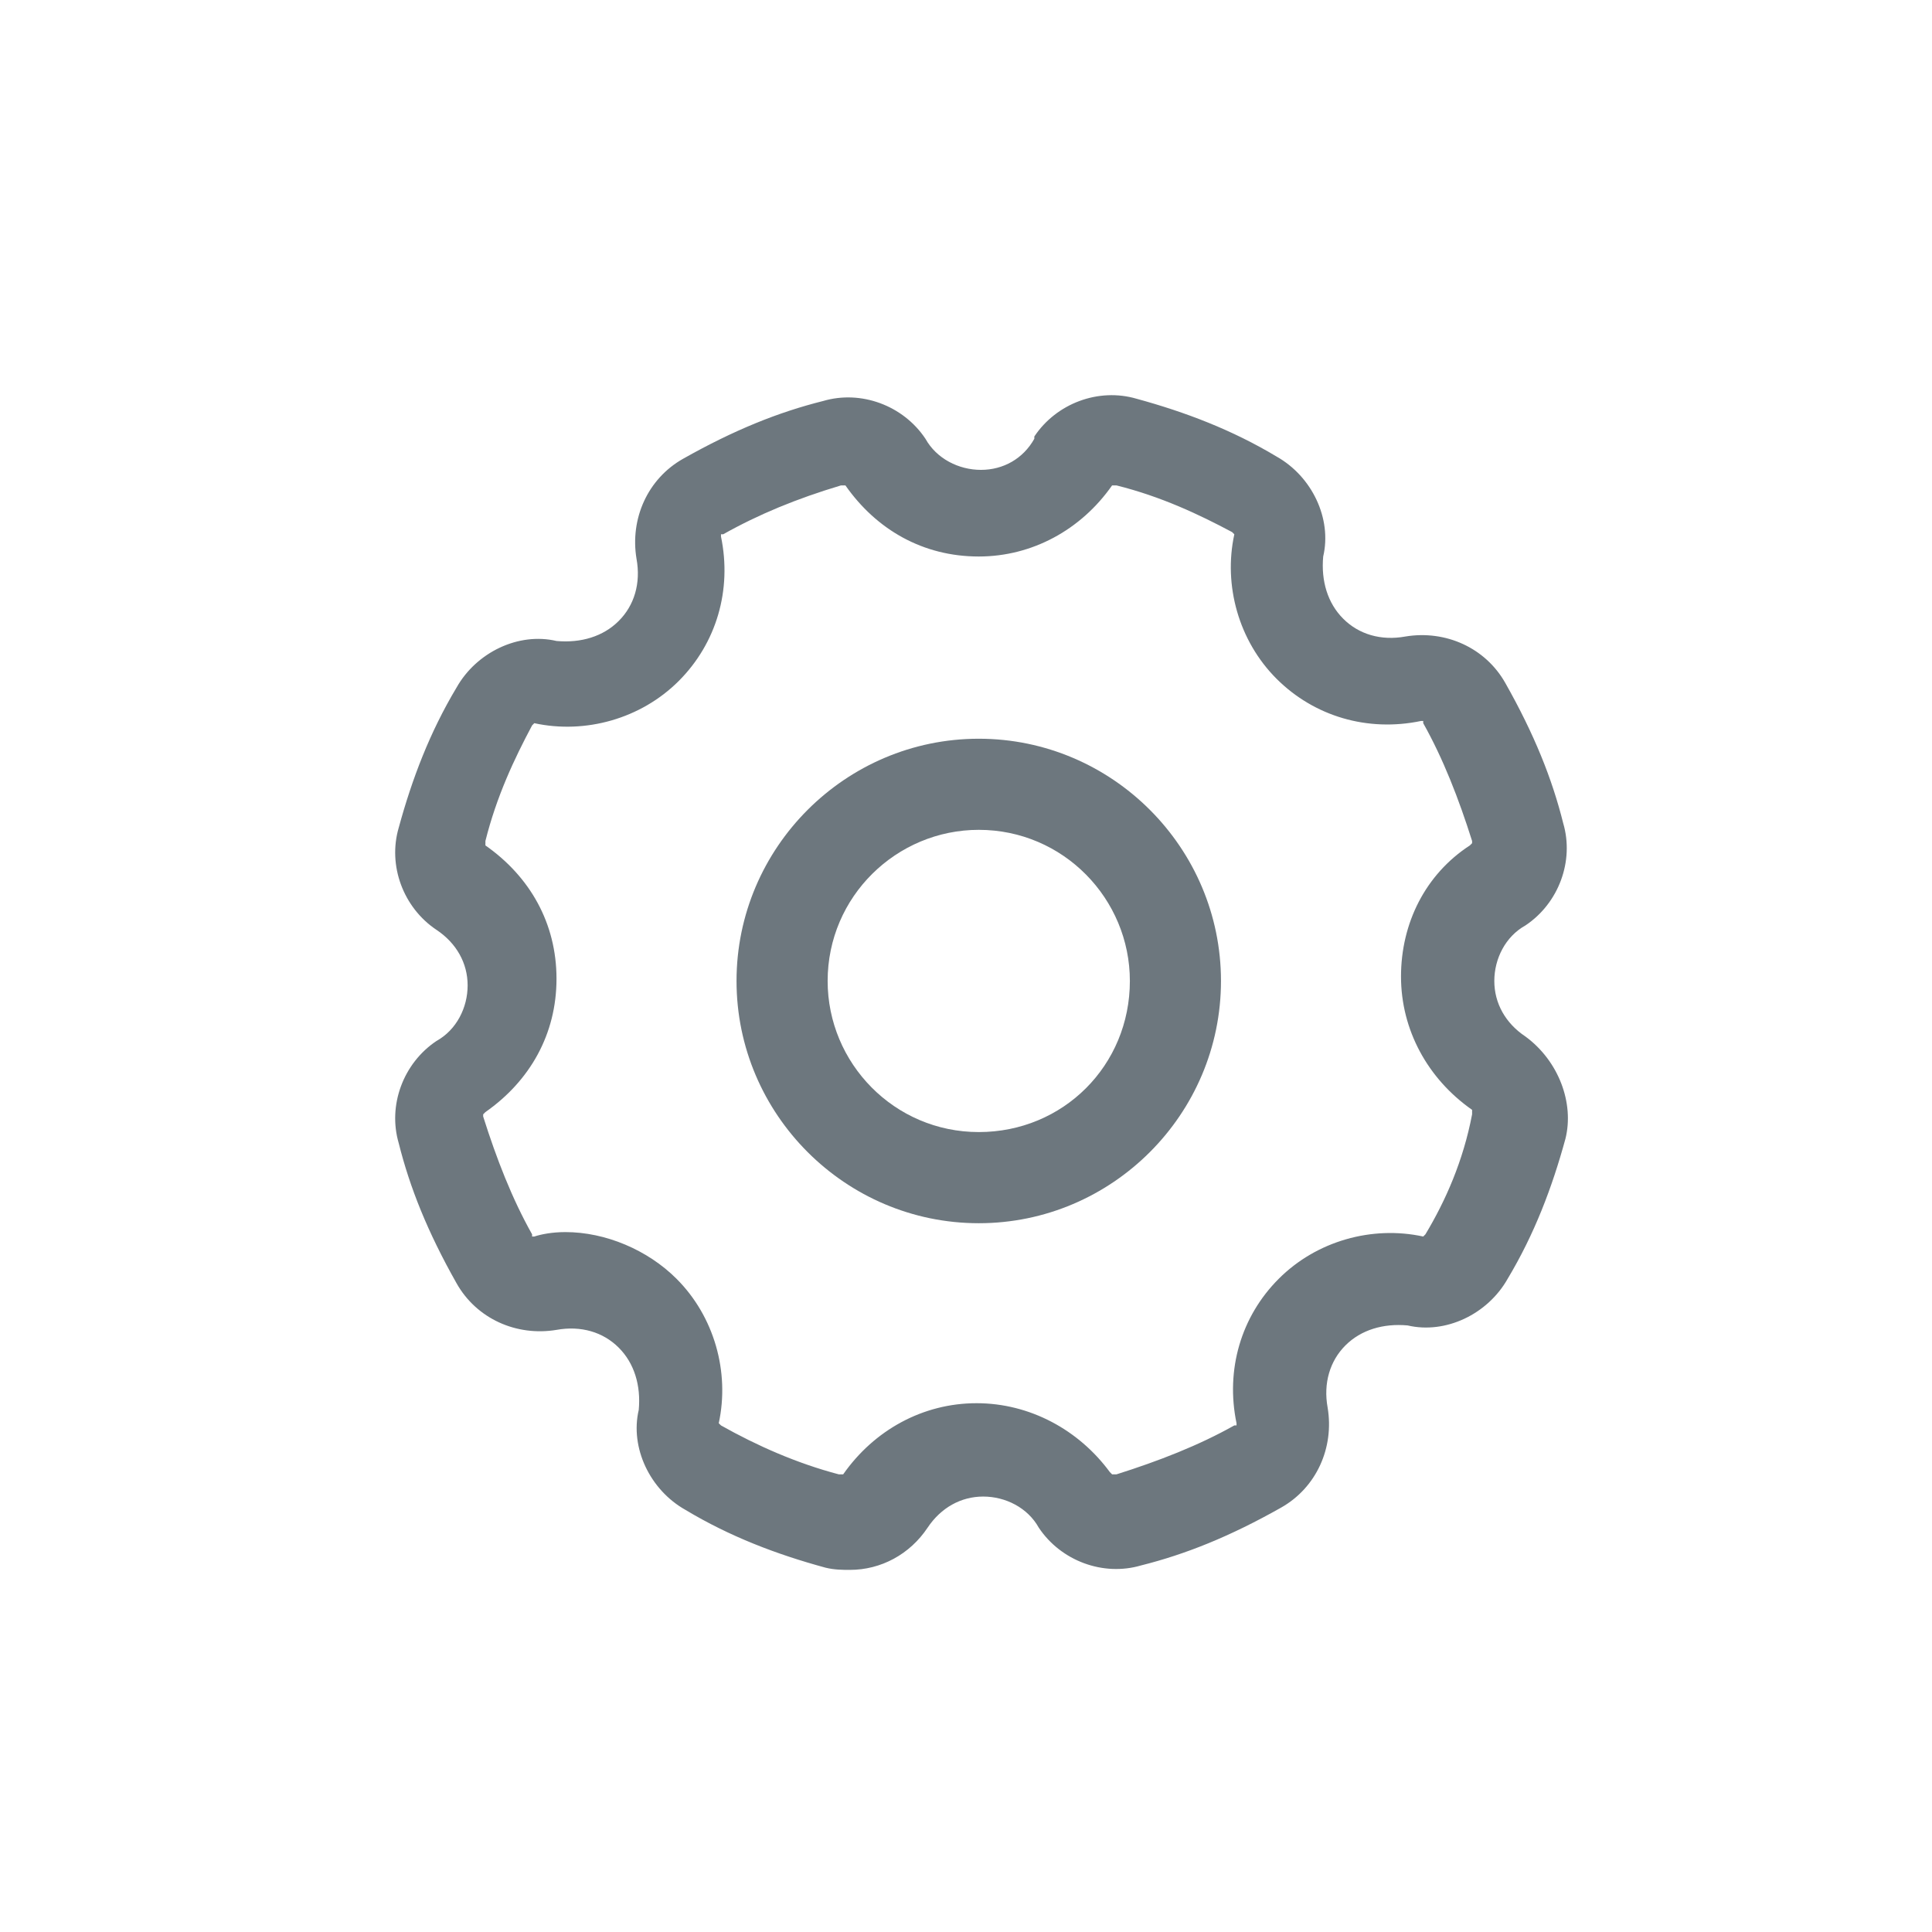 <svg width="44" height="44" viewBox="0 0 44 44" fill="none" xmlns="http://www.w3.org/2000/svg">
<path d="M22.291 16.824C19.254 16.824 16.774 19.304 16.774 22.341C16.774 25.378 19.254 27.858 22.291 27.858C25.327 27.858 27.807 25.378 27.807 22.341C27.807 19.304 25.327 16.824 22.291 16.824ZM22.291 25.782C20.367 25.782 18.849 24.214 18.849 22.341C18.849 20.418 20.418 18.899 22.291 18.899C24.214 18.899 25.732 20.468 25.732 22.341C25.732 24.264 24.214 25.782 22.291 25.782Z" fill="#6D777E"/>
<path d="M34.741 23.606C34.285 23.303 34.032 22.847 34.032 22.341C34.032 21.835 34.285 21.329 34.741 21.076C35.5 20.57 35.854 19.608 35.601 18.748C35.348 17.735 34.943 16.723 34.285 15.559C33.83 14.749 32.919 14.345 32.008 14.496C31.451 14.598 30.945 14.446 30.591 14.091C30.236 13.737 30.084 13.231 30.135 12.674C30.337 11.814 29.882 10.852 29.072 10.397C28.06 9.79 26.997 9.385 25.884 9.081C25.023 8.828 24.062 9.182 23.556 9.941V9.992C23.303 10.447 22.847 10.701 22.341 10.701C21.835 10.701 21.329 10.447 21.076 9.992C20.57 9.233 19.608 8.879 18.748 9.132C17.735 9.385 16.723 9.79 15.559 10.447C14.749 10.903 14.345 11.814 14.496 12.725C14.598 13.282 14.446 13.788 14.091 14.142C13.737 14.496 13.231 14.648 12.674 14.598C11.814 14.395 10.852 14.851 10.397 15.66C9.79 16.673 9.385 17.735 9.081 18.849C8.828 19.709 9.182 20.671 9.941 21.177C10.397 21.481 10.65 21.936 10.65 22.442C10.65 22.948 10.397 23.454 9.941 23.707C9.182 24.214 8.828 25.175 9.081 26.036C9.334 27.048 9.739 28.06 10.397 29.224C10.852 30.034 11.763 30.439 12.674 30.287C13.231 30.186 13.737 30.337 14.091 30.692C14.446 31.046 14.598 31.552 14.547 32.109C14.345 32.969 14.8 33.931 15.61 34.386C16.622 34.994 17.685 35.399 18.798 35.702C19.001 35.753 19.203 35.753 19.355 35.753C20.064 35.753 20.721 35.399 21.126 34.791C21.43 34.336 21.886 34.083 22.392 34.083C22.898 34.083 23.404 34.336 23.657 34.791C24.163 35.55 25.125 35.905 25.985 35.652C26.997 35.399 28.009 34.994 29.174 34.336C29.983 33.88 30.388 32.969 30.236 32.058C30.135 31.502 30.287 30.995 30.641 30.641C30.995 30.287 31.502 30.135 32.058 30.186C32.919 30.388 33.88 29.933 34.336 29.123C34.943 28.111 35.348 27.048 35.652 25.934C35.854 25.125 35.5 24.163 34.741 23.606ZM32.463 28.111C32.413 28.161 32.413 28.161 32.413 28.161C31.248 27.908 29.983 28.262 29.123 29.123C28.262 29.983 27.908 31.198 28.161 32.413V32.463H28.111C27.301 32.919 26.39 33.273 25.428 33.577H25.378C25.378 33.577 25.378 33.577 25.327 33.577L25.276 33.526C24.568 32.564 23.454 31.957 22.24 31.957C21.025 31.957 19.912 32.564 19.203 33.577C19.203 33.577 19.152 33.577 19.102 33.577C18.14 33.324 17.229 32.919 16.42 32.463C16.369 32.413 16.369 32.413 16.369 32.413C16.622 31.248 16.268 29.983 15.407 29.123C14.749 28.465 13.788 28.06 12.877 28.06C12.573 28.06 12.32 28.111 12.168 28.161H12.118V28.111C11.662 27.301 11.308 26.39 11.004 25.428V25.378C11.004 25.378 11.004 25.378 11.055 25.327C12.067 24.619 12.674 23.556 12.674 22.29C12.674 21.025 12.067 19.962 11.055 19.254C11.055 19.254 11.055 19.203 11.055 19.153C11.308 18.14 11.713 17.28 12.118 16.521C12.168 16.47 12.168 16.47 12.168 16.47C13.332 16.723 14.598 16.369 15.458 15.509C16.318 14.648 16.673 13.434 16.42 12.219V12.168H16.47C17.28 11.713 18.14 11.358 19.152 11.055C19.203 11.055 19.254 11.055 19.254 11.055C19.962 12.067 21.025 12.674 22.29 12.674C23.505 12.674 24.619 12.067 25.327 11.055C25.327 11.055 25.378 11.055 25.428 11.055C26.441 11.308 27.301 11.713 28.06 12.118C28.111 12.168 28.111 12.168 28.111 12.168C27.858 13.332 28.212 14.598 29.072 15.458C29.933 16.318 31.147 16.673 32.362 16.42H32.413V16.47C32.868 17.28 33.222 18.191 33.526 19.153V19.203C33.526 19.203 33.526 19.203 33.475 19.254C32.463 19.912 31.907 21.025 31.907 22.24C31.907 23.454 32.514 24.568 33.526 25.276C33.526 25.276 33.526 25.327 33.526 25.378C33.324 26.441 32.919 27.352 32.463 28.111Z" fill="#6D777E"/>
</svg>
